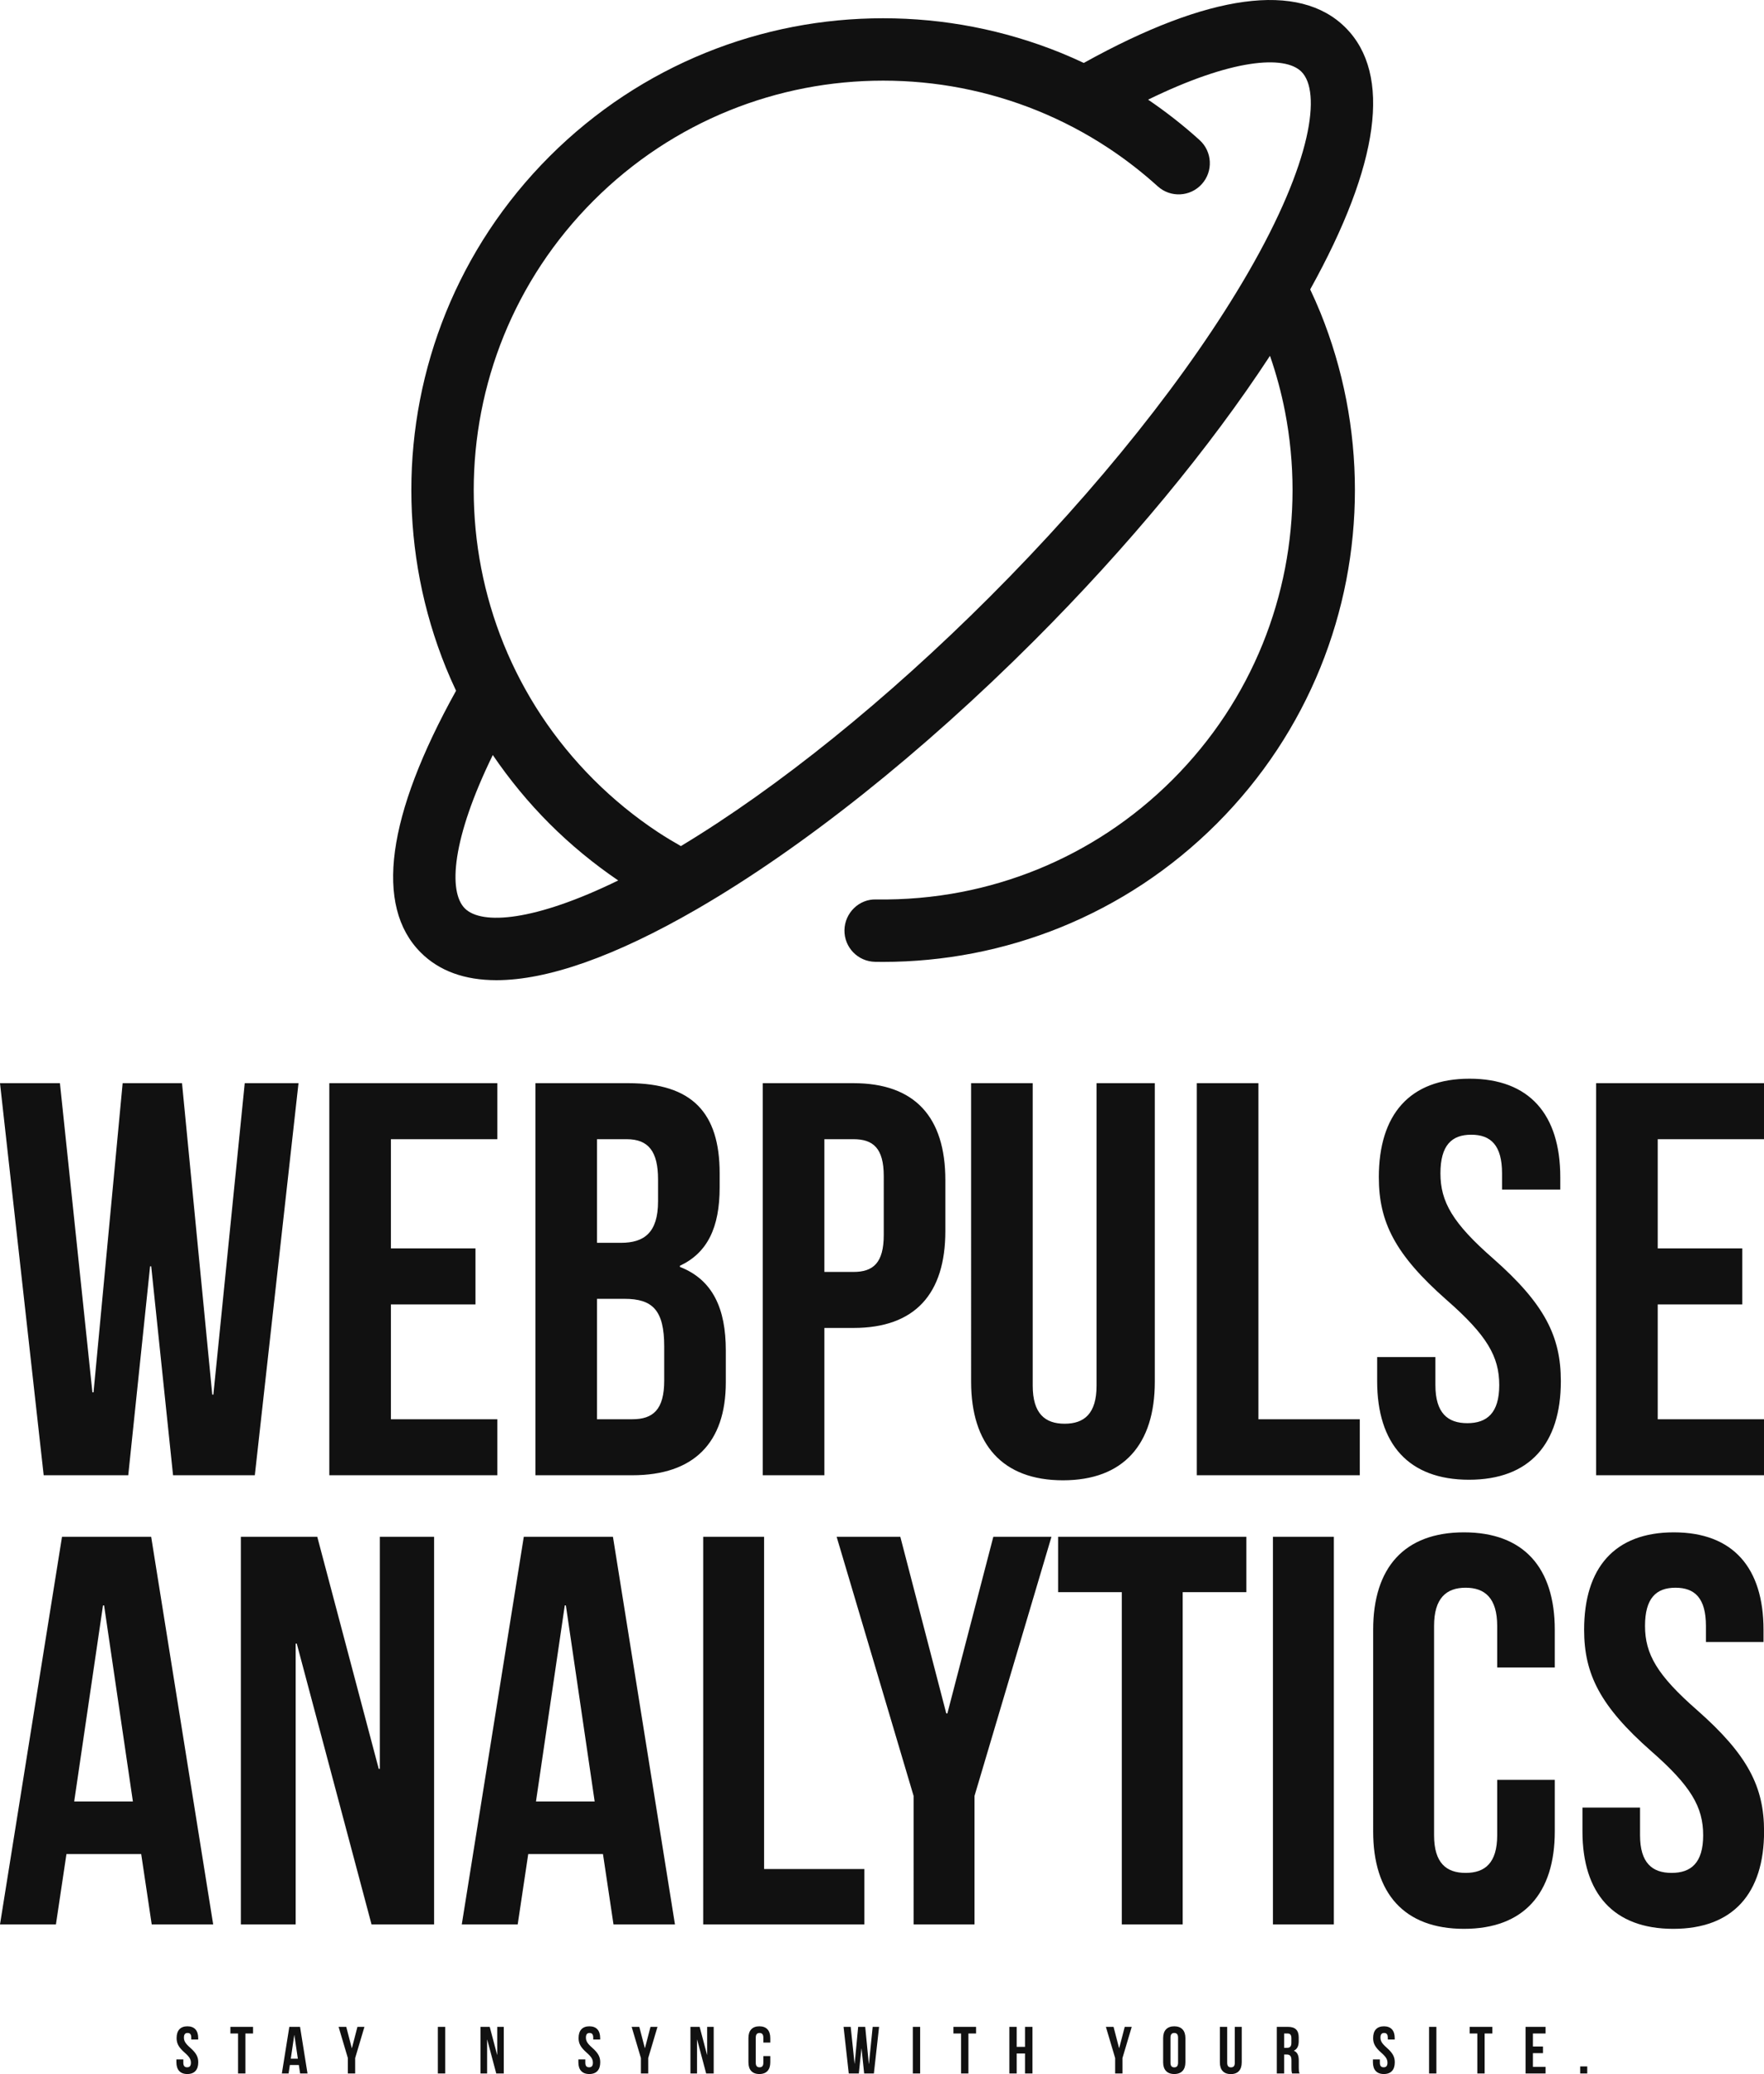 <?xml version="1.0" encoding="UTF-8" standalone="no"?>
<svg
   viewBox="0 0 350 411.481"
   preserveAspectRatio="xMidYMid meet"
   class="css-8aabad"
   id="eeafgbfa"
   version="1.1"
   sodipodi:docname="cb3638b56179f131dd1a50c7d85187e8.svg"
   width="350"
   height="411.481"
   xmlns:inkscape="http://www.inkscape.org/namespaces/inkscape"
   xmlns:sodipodi="http://sodipodi.sourceforge.net/DTD/sodipodi-0.dtd"
   xmlns="http://www.w3.org/2000/svg"
   xmlns:svg="http://www.w3.org/2000/svg">
  <sodipodi:namedview
     id="namedview16"
     pagecolor="#ffffff"
     bordercolor="#666666"
     borderopacity="1.0"
     inkscape:pageshadow="2"
     inkscape:pageopacity="0.0"
     inkscape:pagecheckerboard="0" />
  <defs
     id="SvgjsDefs5914" />
  <g
     id="SvgjsG5915"
     featurekey="UqkkrJ-0"
     transform="matrix(1.768,0,0,1.768,-1.575,-79.569)"
     fill="#111111">
    <path
       d="m 149.069,80.073 c -0.354,-0.873 -0.741,-1.737 -1.143,-2.591 7.788,-14.021 9.177,-24.166 3.966,-29.378 -5.21,-5.21 -15.354,-3.823 -29.374,3.964 -0.856,-0.402 -1.72,-0.786 -2.596,-1.141 -3.159,-1.281 -6.461,-2.259 -9.813,-2.908 -6.644,-1.286 -13.578,-1.285 -20.218,0 -3.353,0.649 -6.654,1.627 -9.813,2.909 -3.219,1.305 -6.318,2.937 -9.214,4.848 -2.97,1.961 -5.764,4.243 -8.304,6.782 -2.537,2.539 -4.819,5.332 -6.781,8.303 -1.913,2.898 -3.544,5.998 -4.848,9.213 -1.28,3.157 -2.259,6.458 -2.909,9.813 -0.643,3.321 -0.969,6.723 -0.969,10.109 0,3.386 0.326,6.788 0.969,10.109 0.65,3.355 1.629,6.656 2.909,9.813 0.355,0.875 0.738,1.739 1.141,2.595 -7.787,14.018 -9.176,24.162 -3.964,29.374 2.074,2.074 4.927,3.106 8.494,3.106 5.746,-0.001 13.347,-2.678 22.525,-7.99 0.006,-0.003 0.011,-0.007 0.017,-0.01 0.017,-0.01 0.034,-0.02 0.05,-0.03 11.793,-6.835 25.189,-17.5 37.731,-30.043 10.547,-10.546 19.758,-21.694 26.49,-31.989 0.709,2.049 1.278,4.154 1.69,6.283 0.558,2.886 0.841,5.84 0.841,8.78 0,2.94 -0.283,5.895 -0.841,8.779 -0.563,2.91 -1.412,5.774 -2.522,8.512 -1.13,2.786 -2.544,5.474 -4.203,7.987 -1.701,2.577 -3.684,5.003 -5.892,7.211 -2.202,2.204 -4.628,4.186 -7.21,5.89 -2.511,1.659 -5.197,3.072 -7.986,4.203 -2.739,1.11 -5.604,1.96 -8.513,2.522 -3.139,0.607 -6.348,0.879 -9.56,0.836 -1.909,-0.073 -3.526,1.506 -3.56,3.438 -0.034,1.933 1.505,3.526 3.438,3.56 0.3,0.006 0.601,0.008 0.901,0.008 3.387,0 6.788,-0.326 10.109,-0.969 3.354,-0.649 6.655,-1.628 9.813,-2.908 3.217,-1.305 6.317,-2.936 9.214,-4.849 2.975,-1.964 5.768,-4.246 8.303,-6.782 2.54,-2.54 4.822,-5.333 6.783,-8.304 1.914,-2.899 3.545,-5.999 4.848,-9.213 1.28,-3.156 2.259,-6.457 2.909,-9.813 0.643,-3.322 0.968,-6.724 0.968,-10.108 0,-3.384 -0.325,-6.786 -0.968,-10.109 -0.649,-3.353 -1.628,-6.654 -2.908,-9.812 z m -96.011,66.866 c -1.889,-1.889 -1.448,-7.831 3.136,-17.211 1.867,2.744 3.998,5.339 6.367,7.707 2.364,2.364 4.958,4.496 7.708,6.367 -9.381,4.584 -15.321,5.026 -17.211,3.137 z m 58.918,-34.967 c -11.55,11.55 -23.787,21.412 -34.672,27.974 -0.877,-0.499 -1.744,-1.017 -2.582,-1.571 -2.581,-1.704 -5.007,-3.687 -7.21,-5.89 -2.208,-2.208 -4.189,-4.635 -5.891,-7.21 -1.659,-2.515 -3.073,-5.202 -4.203,-7.988 -1.11,-2.737 -1.959,-5.602 -2.522,-8.512 -0.559,-2.884 -0.842,-5.838 -0.842,-8.779 0,-2.941 0.283,-5.896 0.842,-8.779 0.563,-2.91 1.412,-5.774 2.522,-8.512 1.131,-2.788 2.545,-5.475 4.203,-7.987 1.702,-2.579 3.685,-5.005 5.89,-7.21 2.207,-2.206 4.633,-4.188 7.211,-5.89 2.51,-1.657 5.197,-3.072 7.987,-4.203 2.74,-1.111 5.604,-1.96 8.513,-2.523 5.768,-1.116 11.79,-1.117 17.558,0 2.908,0.563 5.772,1.411 8.513,2.522 2.791,1.132 5.478,2.546 7.987,4.204 1.938,1.279 3.801,2.725 5.535,4.295 1.433,1.297 3.646,1.188 4.943,-0.244 1.298,-1.433 1.188,-3.646 -0.244,-4.944 -1.816,-1.646 -3.76,-3.165 -5.778,-4.537 9.379,-4.583 15.317,-5.023 17.207,-3.135 2.227,2.227 1.237,10.068 -5.993,22.563 -6.538,11.298 -16.827,24.209 -28.974,36.356 z"
       id="path3" />
  </g>
  <g
     id="SvgjsG5916"
     featurekey="0kuQ8p-0"
     transform="matrix(5.556,0,0,5.556,-1.667,181.556)"
     fill="#111111">
    <path
       d="M 6.48,20 5.7,12.54 H 5.66 L 4.88,20 H 1.86 L 0.3,6 H 2.44 L 3.6,17.04 H 3.64 L 4.68,6 H 6.8 L 7.88,17.12 H 7.92 L 9.04,6 h 1.92 L 9.4,20 Z M 14.26,8 v 3.9 h 3.02 v 2 H 14.26 V 18 h 3.8 v 2 h -6 V 6 h 6 V 8 Z M 22.74,6 C 25.02,6 26,7.06 26,9.22 v 0.5 c 0,1.44 -0.44,2.34 -1.42,2.8 v 0.04 c 1.18,0.46 1.64,1.5 1.64,2.98 v 1.14 c 0,2.16 -1.14,3.32 -3.34,3.32 H 19.42 V 6 Z M 22.6,13.7 H 21.62 V 18 h 1.26 c 0.74,0 1.14,-0.34 1.14,-1.38 V 15.4 c 0,-1.3 -0.42,-1.7 -1.42,-1.7 z M 22.68,8 h -1.06 v 3.7 h 0.86 c 0.82,0 1.32,-0.36 1.32,-1.48 V 9.44 C 23.8,8.44 23.46,8 22.68,8 Z m 8.1,-2 c 2.2,0 3.28,1.22 3.28,3.46 v 1.82 c 0,2.24 -1.08,3.46 -3.28,3.46 H 29.74 V 20 h -2.2 V 6 Z m 0,2 h -1.04 v 4.74 h 1.04 c 0.7,0 1.08,-0.32 1.08,-1.32 V 9.32 C 31.86,8.32 31.48,8 30.78,8 Z m 4.2,-2 h 2.2 v 10.8 c 0,1 0.44,1.36 1.14,1.36 0.7,0 1.14,-0.36 1.14,-1.36 V 6 h 2.08 v 10.66 c 0,2.24 -1.12,3.52 -3.28,3.52 -2.16,0 -3.28,-1.28 -3.28,-3.52 z m 8.06,14 V 6 h 2.2 v 12 h 3.62 v 2 z m 6.5,-10.64 c 0,-2.24 1.1,-3.52 3.24,-3.52 2.14,0 3.24,1.28 3.24,3.52 V 9.8 H 53.94 V 9.22 c 0,-1 -0.4,-1.38 -1.1,-1.38 -0.7,0 -1.1,0.38 -1.1,1.38 0,1.02 0.44,1.78 1.88,3.04 1.84,1.62 2.42,2.78 2.42,4.38 0,2.24 -1.12,3.52 -3.28,3.52 -2.16,0 -3.28,-1.28 -3.28,-3.52 v -0.86 h 2.08 v 1 c 0,1 0.44,1.36 1.14,1.36 0.7,0 1.14,-0.36 1.14,-1.36 0,-1.02 -0.44,-1.78 -1.88,-3.04 -1.84,-1.62 -2.42,-2.78 -2.42,-4.38 z M 59.5,8 v 3.9 h 3.02 v 2 H 59.5 V 18 h 3.8 v 2 h -6 V 6 h 6 v 2 z"
       id="path6" />
  </g>
  <g
     id="SvgjsG5917"
     featurekey="0kuQ8p-1"
     transform="matrix(5.493,0,0,5.493,-1.208,271.922)"
     fill="#111111">
    <path
       d="M 5.68,6 7.92,20 H 5.7 L 5.32,17.46 H 2.62 L 2.24,20 H 0.22 L 2.46,6 Z M 3.94,8.48 2.9,15.56 H 5.02 L 3.98,8.48 Z M 13.64,20 10.94,9.86 H 10.9 V 20 H 8.92 V 6 h 2.76 l 2.22,8.38 h 0.04 V 6 H 15.9 V 20 Z M 22.36,6 24.6,20 H 22.38 L 22,17.46 H 19.3 L 18.92,20 H 16.9 L 19.14,6 Z m -1.74,2.48 -1.04,7.08 H 21.7 L 20.66,8.48 Z m 5,11.52 V 6 h 2.2 v 12 h 3.62 v 2 z m 7.6,0 V 15.36 L 30.44,6 h 2.3 l 1.66,6.38 h 0.04 L 36.1,6 h 2.1 l -2.78,9.36 V 20 Z M 38.44,8 V 6 h 6.8 v 2 h -2.3 v 12 h -2.2 V 8 Z M 46.2,20 V 6 h 2.2 v 14 z m 8.1,-5.22 h 2.08 v 1.86 c 0,2.24 -1.12,3.52 -3.28,3.52 -2.16,0 -3.28,-1.28 -3.28,-3.52 V 9.36 c 0,-2.24 1.12,-3.52 3.28,-3.52 2.16,0 3.28,1.28 3.28,3.52 v 1.36 H 54.3 v -1.5 c 0,-1 -0.44,-1.38 -1.14,-1.38 -0.7,0 -1.14,0.38 -1.14,1.38 v 7.56 c 0,1 0.44,1.36 1.14,1.36 0.7,0 1.14,-0.36 1.14,-1.36 z m 3.14,-5.42 c 0,-2.24 1.1,-3.52 3.24,-3.52 2.14,0 3.24,1.28 3.24,3.52 V 9.8 H 61.84 V 9.22 c 0,-1 -0.4,-1.38 -1.1,-1.38 -0.7,0 -1.1,0.38 -1.1,1.38 0,1.02 0.44,1.78 1.88,3.04 1.84,1.62 2.42,2.78 2.42,4.38 0,2.24 -1.12,3.52 -3.28,3.52 -2.16,0 -3.28,-1.28 -3.28,-3.52 v -0.86 h 2.08 v 1 c 0,1 0.44,1.36 1.14,1.36 0.7,0 1.14,-0.36 1.14,-1.36 0,-1.02 -0.44,-1.78 -1.88,-3.04 -1.84,-1.62 -2.42,-2.78 -2.42,-4.38 z"
       id="path9" />
  </g>
  <g
     id="SvgjsG5918"
     featurekey="Nh6iBa-0"
     transform="matrix(0.661,0,0,0.661,34.696,398.139)"
     fill="#111111">
    <path
       d="M 0.52,9.36 C 0.52,7.12 1.62,5.84 3.76,5.84 5.9,5.84 7,7.12 7,9.36 V 9.8 H 4.92 V 9.22 c 0,-1 -0.4,-1.38 -1.1,-1.38 -0.7,0 -1.1,0.38 -1.1,1.38 0,1.02 0.44,1.78 1.88,3.04 1.84,1.62 2.42,2.78 2.42,4.38 0,2.24 -1.12,3.52 -3.28,3.52 -2.16,0 -3.28,-1.28 -3.28,-3.52 v -0.86 h 2.08 v 1 c 0,1 0.44,1.36 1.14,1.36 0.7,0 1.14,-0.36 1.14,-1.36 C 4.82,15.76 4.38,15 2.94,13.74 1.1,12.12 0.52,10.96 0.52,9.36 Z M 16.668,8 V 6 h 6.8 V 8 H 21.168 V 20 H 18.968 V 8 Z m 20.908,-2 2.24,14 h -2.22 l -0.38,-2.54 h -2.7 l -0.38,2.54 h -2.02 l 2.24,-14 z m -1.74,2.48 -1.04,7.08 h 2.12 l -1.04,-7.08 z M 51.924,20 v -4.64 l -2.78,-9.36 h 2.3 l 1.66,6.38 h 0.04 l 1.66,-6.38 h 2.1 l -2.78,9.36 V 20 Z m 27.016,0 V 6 h 2.2 v 14 z m 17.528,0 -2.7,-10.14 h -0.04 V 20 h -1.98 V 6 h 2.76 l 2.22,8.38 h 0.04 V 6 h 1.96 V 20 Z M 121.183,9.36 c 0,-2.24 1.1,-3.52 3.24,-3.52 2.14,0 3.24,1.28 3.24,3.52 V 9.8 h -2.08 V 9.22 c 0,-1 -0.4,-1.38 -1.1,-1.38 -0.7,0 -1.1,0.38 -1.1,1.38 0,1.02 0.44,1.78 1.88,3.04 1.84,1.62 2.42,2.78 2.42,4.38 0,2.24 -1.12,3.52 -3.28,3.52 -2.16,0 -3.28,-1.28 -3.28,-3.52 v -0.86 h 2.08 v 1 c 0,1 0.44,1.36 1.14,1.36 0.7,0 1.14,-0.36 1.14,-1.36 0,-1.02 -0.44,-1.78 -1.88,-3.04 -1.84,-1.62 -2.42,-2.78 -2.42,-4.38 z M 139.891,20 v -4.64 l -2.78,-9.36 h 2.3 l 1.66,6.38 h 0.04 l 1.66,-6.38 h 2.1 l -2.78,9.36 V 20 Z m 19.588,0 -2.7,-10.14 h -0.04 V 20 h -1.98 V 6 h 2.76 l 2.22,8.38 h 0.04 V 6 h 1.96 v 14 z m 17.168,-5.22 h 2.08 v 1.86 c 0,2.24 -1.12,3.52 -3.28,3.52 -2.16,0 -3.28,-1.28 -3.28,-3.52 V 9.36 c 0,-2.24 1.12,-3.52 3.28,-3.52 2.16,0 3.28,1.28 3.28,3.52 v 1.36 h -2.08 v -1.5 c 0,-1 -0.44,-1.38 -1.14,-1.38 -0.7,0 -1.14,0.38 -1.14,1.38 v 7.56 c 0,1 0.44,1.36 1.14,1.36 0.7,0 1.14,-0.36 1.14,-1.36 z m 30.256,5.22 -0.78,-7.46 h -0.04 l -0.78,7.46 h -3.02 l -1.56,-14 h 2.14 l 1.16,11.04 h 0.04 l 1.04,-11.04 h 2.12 l 1.08,11.12 h 0.04 l 1.12,-11.12 h 1.92 l -1.56,14 z m 14.608,0 V 6 h 2.2 V 20 Z M 233.699,8 V 6 h 6.8 v 2 h -2.3 v 12 h -2.2 V 8 Z m 18.988,6 v 6 h -2.2 V 6 h 2.2 v 6 h 2.5 V 6 h 2.24 v 14 h -2.24 v -6 z m 29.556,6 v -4.64 l -2.78,-9.36 h 2.3 l 1.66,6.38 h 0.04 l 1.66,-6.38 h 2.1 l -2.78,9.36 V 20 Z M 298.851,9.22 v 7.56 c 0,1 0.44,1.38 1.14,1.38 0.7,0 1.14,-0.38 1.14,-1.38 V 9.22 c 0,-1 -0.44,-1.38 -1.14,-1.38 -0.7,0 -1.14,0.38 -1.14,1.38 z m -2.2,7.42 V 9.36 c 0,-2.24 1.18,-3.52 3.34,-3.52 2.16,0 3.34,1.28 3.34,3.52 v 7.28 c 0,2.24 -1.18,3.52 -3.34,3.52 -2.16,0 -3.34,-1.28 -3.34,-3.52 z M 313.679,6 h 2.2 v 10.8 c 0,1 0.44,1.36 1.14,1.36 0.7,0 1.14,-0.36 1.14,-1.36 V 6 h 2.08 v 10.66 c 0,2.24 -1.12,3.52 -3.28,3.52 -2.16,0 -3.28,-1.28 -3.28,-3.52 z m 23.928,14 h -2.24 c -0.12,-0.36 -0.2,-0.58 -0.2,-1.72 v -2.2 c 0,-1.3 -0.44,-1.78 -1.44,-1.78 h -0.76 V 20 h -2.2 V 6 h 3.32 c 2.28,0 3.26,1.06 3.26,3.22 v 1.1 c 0,1.44 -0.46,2.36 -1.44,2.82 v 0.04 c 1.1,0.46 1.46,1.5 1.46,2.96 v 2.16 c 0,0.68 0.02,1.18 0.24,1.7 z m -3.58,-12 h -1.06 v 4.3 h 0.86 c 0.82,0 1.32,-0.36 1.32,-1.48 V 9.44 c 0,-1 -0.34,-1.44 -1.12,-1.44 z m 25.656,1.36 c 0,-2.24 1.1,-3.52 3.24,-3.52 2.14,0 3.24,1.28 3.24,3.52 V 9.8 h -2.08 V 9.22 c 0,-1 -0.4,-1.38 -1.1,-1.38 -0.7,0 -1.1,0.38 -1.1,1.38 0,1.02 0.44,1.78 1.88,3.04 1.84,1.62 2.42,2.78 2.42,4.38 0,2.24 -1.12,3.52 -3.28,3.52 -2.16,0 -3.28,-1.28 -3.28,-3.52 v -0.86 h 2.08 v 1 c 0,1 0.44,1.36 1.14,1.36 0.7,0 1.14,-0.36 1.14,-1.36 0,-1.02 -0.44,-1.78 -1.88,-3.04 -1.84,-1.62 -2.42,-2.78 -2.42,-4.38 z M 376.471,20 V 6 h 2.2 V 20 Z M 388.658,8 V 6 h 6.8 v 2 h -2.3 v 12 h -2.2 V 8 Z m 18.988,0 v 3.9 h 3.02 v 2 h -3.02 V 18 h 3.8 v 2 h -6 V 6 h 6 v 2 z m 14.188,9.88 h 2.12 V 20 h -2.12 z"
       id="path12" />
  </g>
</svg>
